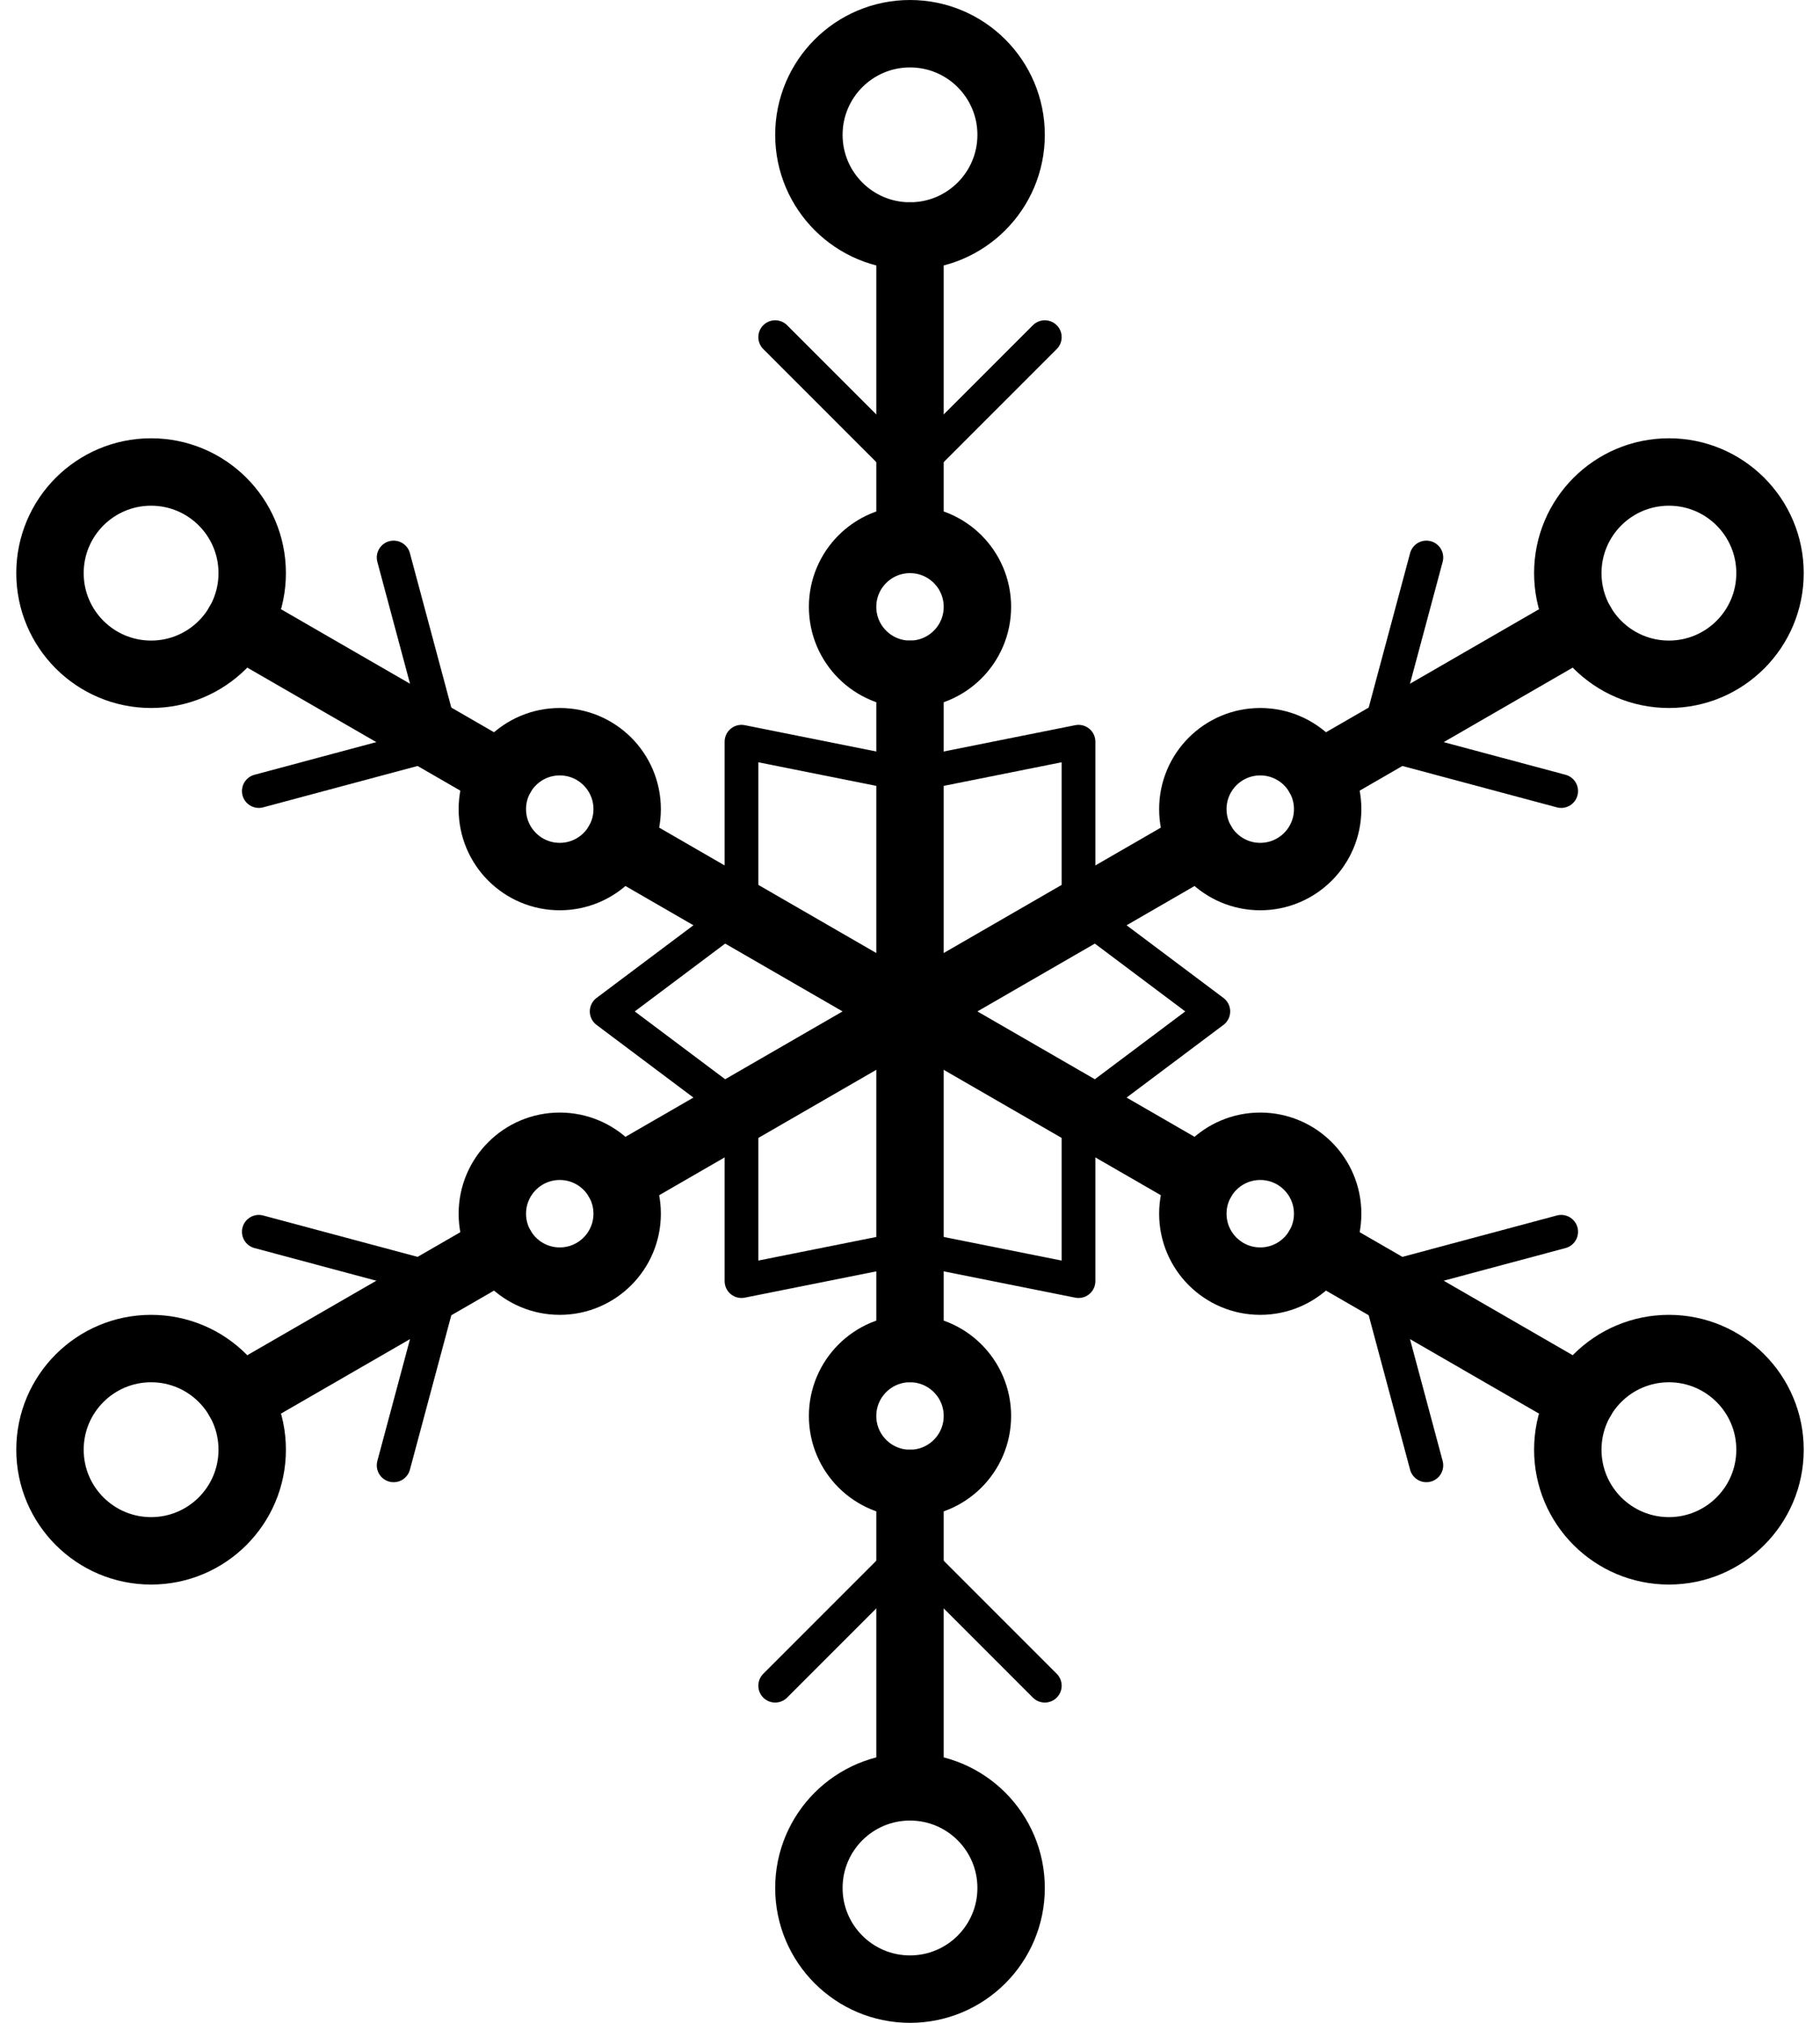 <?xml version="1.0" ?><svg height="60px" version="1.1" viewBox="0 0 54 60" width="54px" xmlns="http://www.w3.org/2000/svg" xmlns:xlink="http://www.w3.org/1999/xlink"><title/><desc/><defs/><g fill="none" fill-rule="evenodd" id="Page-1" stroke="none" stroke-linecap="round" stroke-linejoin="round" stroke-width="1"><g id="022---Icicle" stroke="#000000" transform="translate(1, 1)"><circle cx="26" cy="3" id="Oval" r="3" stroke-width="2"/><circle cx="26" cy="17" id="Oval" r="2" stroke-width="2"/><path d="M26,29 L26,19" id="Shape" stroke-width="2"/><path d="M26,15 L26,6" id="Shape" stroke-width="2"/><path d="M22,9 L26,13" id="Shape"/><path d="M30,9 L26,13" id="Shape"/><circle cx="26" cy="55" id="Oval" r="3" stroke-width="2"/><circle cx="26" cy="41" id="Oval" r="2" stroke-width="2"/><path d="M26,39 L26,29" id="Shape" stroke-width="2"/><path d="M26,52 L26,43" id="Shape" stroke-width="2"/><path d="M22,49 L26,45" id="Shape"/><path d="M30,49 L26,45" id="Shape"/><circle cx="3.483" cy="16" id="Oval" r="3" stroke-width="2"/><circle cx="15.608" cy="23" id="Oval" r="2" stroke-width="2"/><path d="M26,29 L17.34,24" id="Shape" stroke-width="2"/><path d="M13.876,22 L6.081,17.5" id="Shape" stroke-width="2"/><path d="M6.679,22.464 L12.144,21" id="Shape"/><path d="M10.679,15.536 L12.144,21" id="Shape"/><circle cx="48.517" cy="42" id="Oval" r="3" stroke-width="2"/><circle cx="36.392" cy="35" id="Oval" r="2" stroke-width="2"/><path d="M34.66,34 L26,29" id="Shape" stroke-width="2"/><path d="M45.919,40.5 L38.124,36" id="Shape" stroke-width="2"/><path d="M41.321,42.464 L39.856,37" id="Shape"/><path d="M45.321,35.536 L39.856,37" id="Shape"/><circle cx="3.483" cy="42" id="Oval" r="3" stroke-width="2"/><circle cx="15.608" cy="35" id="Oval" r="2" stroke-width="2"/><path d="M26,29 L17.34,34" id="Shape" stroke-width="2"/><path d="M13.876,36 L6.081,40.5" id="Shape" stroke-width="2"/><path d="M10.679,42.464 L12.144,37" id="Shape"/><path d="M6.679,35.536 L12.144,37" id="Shape"/><circle cx="48.517" cy="16" id="Oval" r="3" stroke-width="2"/><circle cx="36.392" cy="23" id="Oval" r="2" stroke-width="2"/><path d="M34.66,24 L26,29" id="Shape" stroke-width="2"/><path d="M45.919,17.5 L38.124,22" id="Shape" stroke-width="2"/><path d="M45.321,22.464 L39.856,21" id="Shape"/><path d="M41.321,15.536 L39.856,21" id="Shape"/><polyline id="Shape" points="26 22 21 21 21 26 17 29 21 32 21 37 26 36"/><polyline id="Shape" points="31 26 35 29 31 32"/><polyline id="Shape" points="26 22 31 21 31 26"/><polyline id="Shape" points="26 36 31 37 31 32"/></g></g></svg>